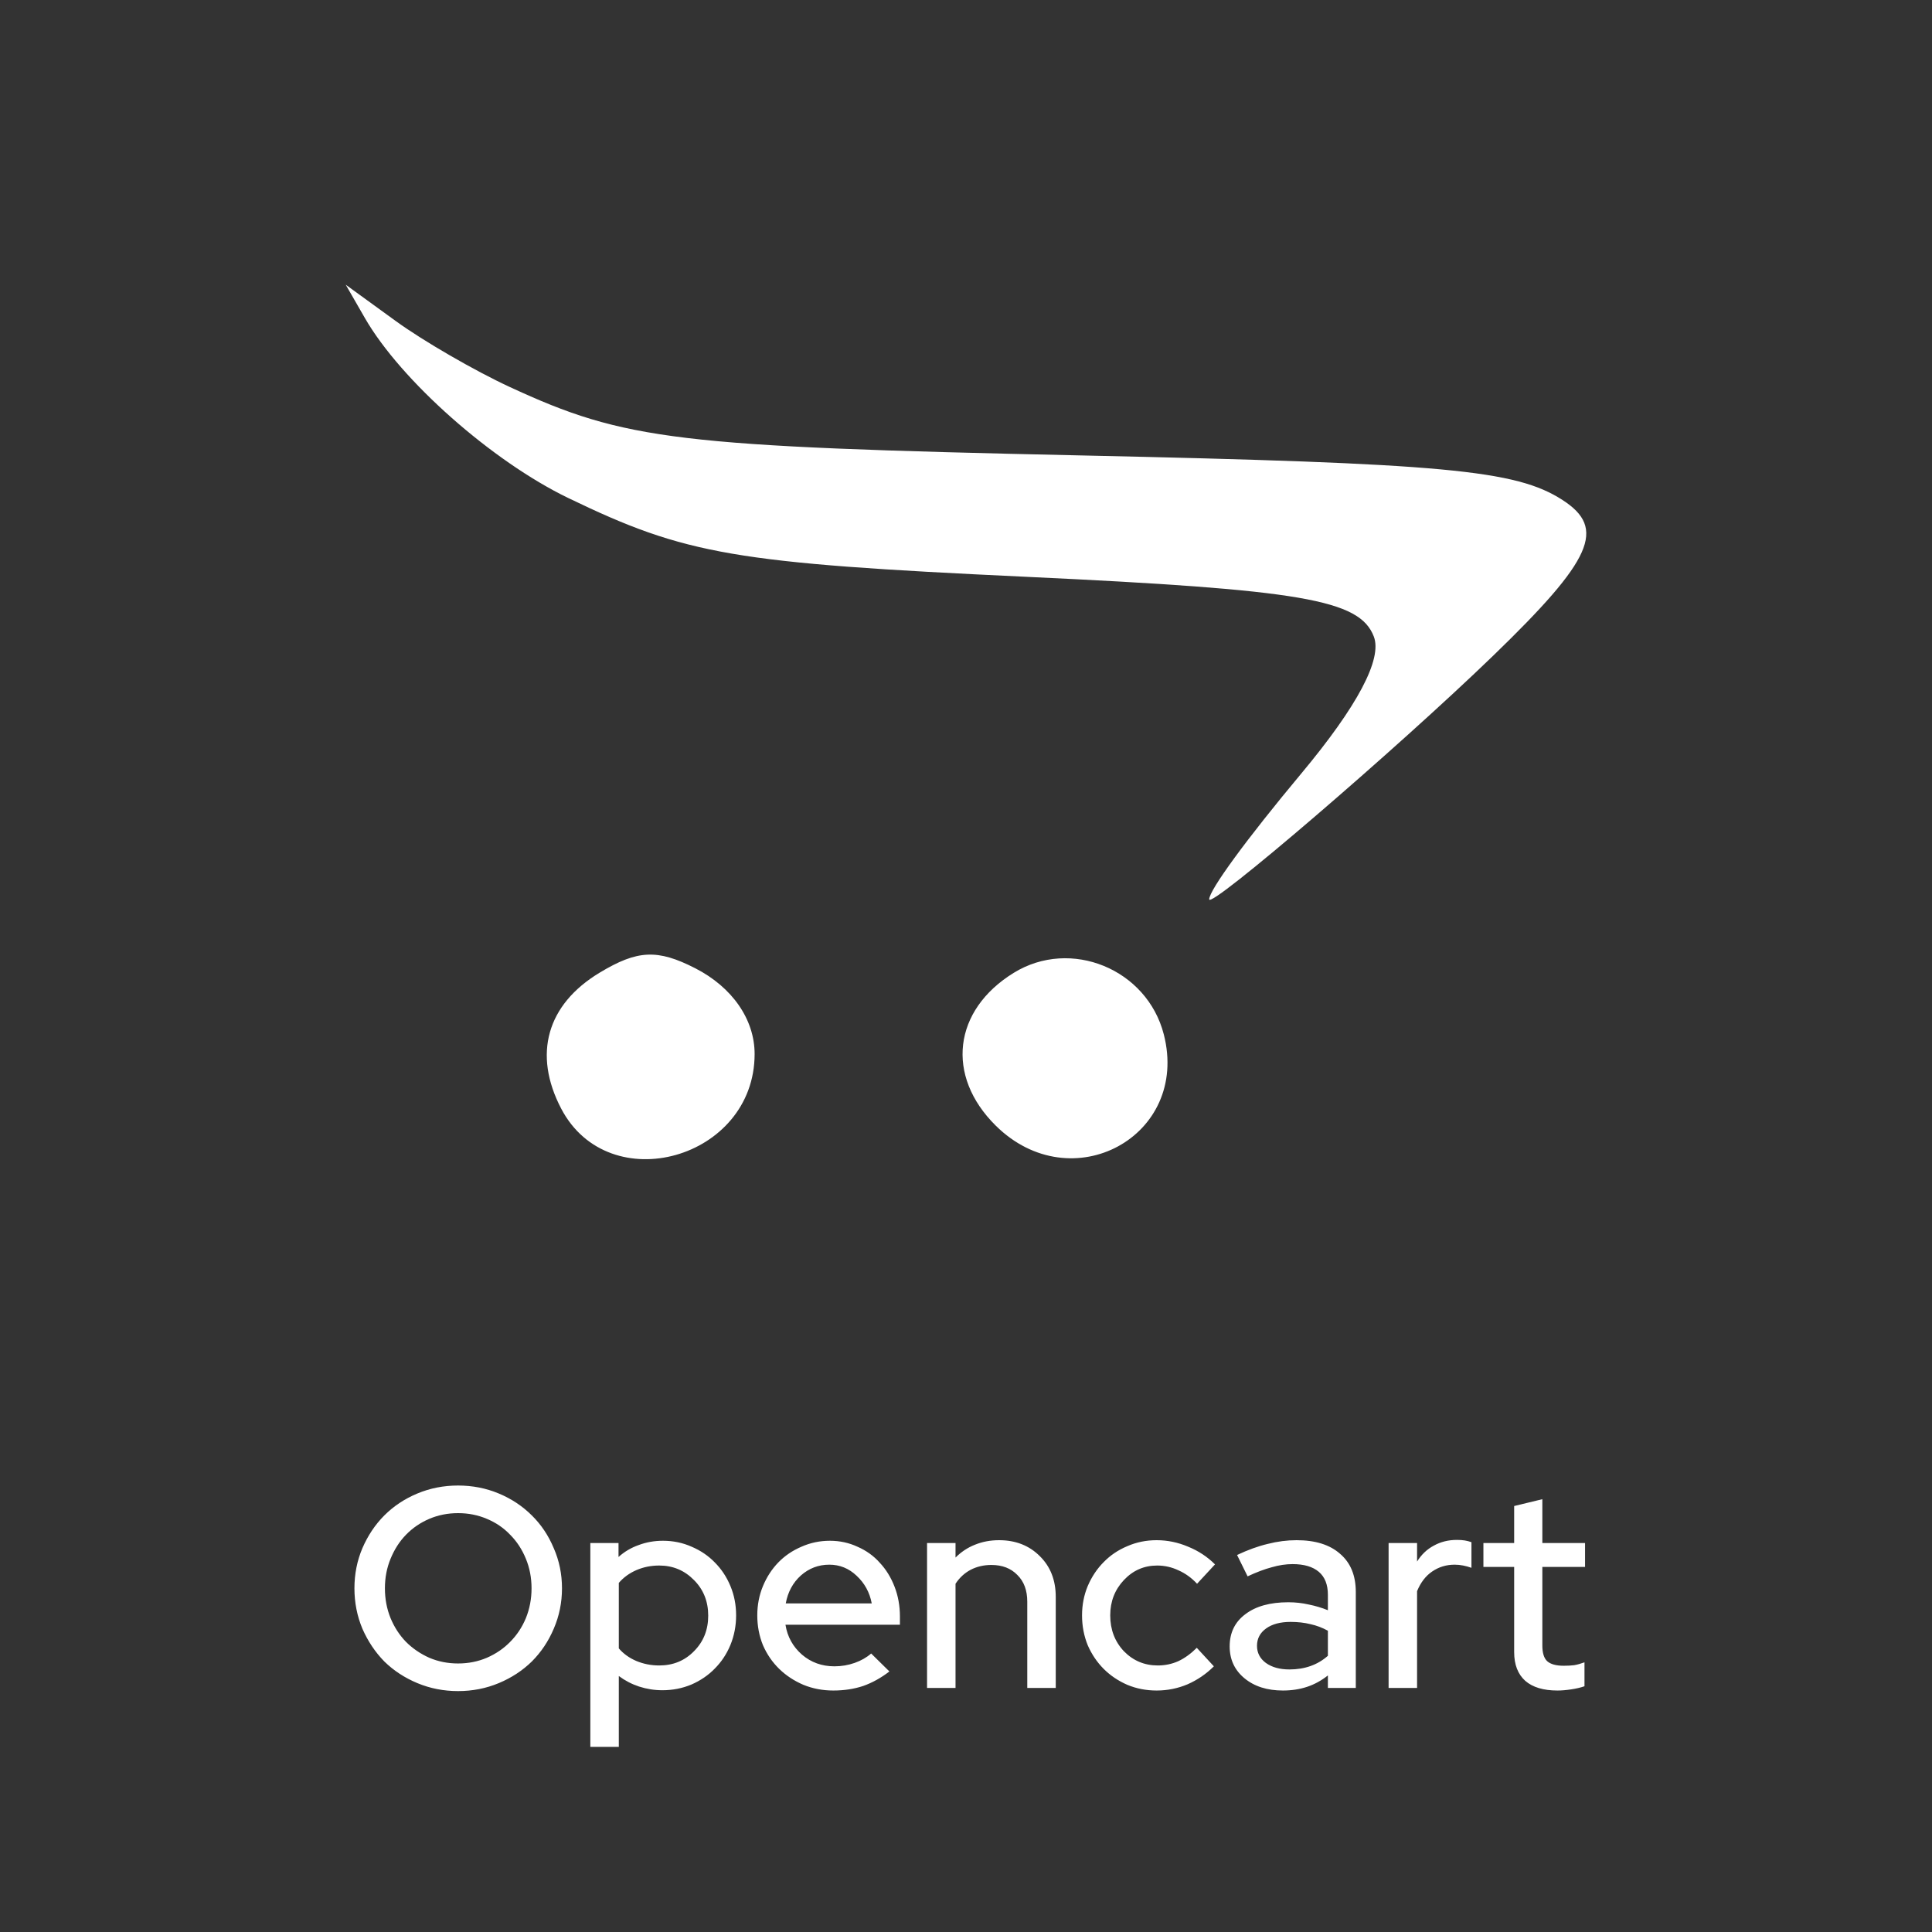<svg width="95" height="95" viewBox="0 0 95 95" fill="none" xmlns="http://www.w3.org/2000/svg">
<rect x="0" y="0" width="95" height="95" fill="#333333" stroke="none"/>
<g>
<path d="M27.634 78.1C27.634 78.8 27.499 79.463 27.229 80.088C26.967 80.704 26.608 81.241 26.151 81.698C25.693 82.146 25.152 82.501 24.526 82.762C23.901 83.023 23.234 83.154 22.524 83.154C21.815 83.154 21.148 83.023 20.523 82.762C19.897 82.501 19.356 82.146 18.898 81.698C18.451 81.241 18.091 80.704 17.82 80.088C17.559 79.463 17.428 78.8 17.428 78.1C17.428 77.4 17.559 76.742 17.82 76.126C18.091 75.501 18.451 74.964 18.898 74.516C19.356 74.059 19.897 73.699 20.523 73.438C21.148 73.177 21.815 73.046 22.524 73.046C23.234 73.046 23.901 73.177 24.526 73.438C25.152 73.699 25.693 74.059 26.151 74.516C26.608 74.964 26.967 75.501 27.229 76.126C27.499 76.742 27.634 77.4 27.634 78.1ZM26.137 78.1C26.137 77.577 26.043 77.092 25.857 76.644C25.67 76.187 25.413 75.795 25.087 75.468C24.769 75.132 24.387 74.871 23.939 74.684C23.5 74.497 23.029 74.404 22.524 74.404C22.02 74.404 21.549 74.497 21.11 74.684C20.672 74.871 20.289 75.132 19.962 75.468C19.645 75.795 19.393 76.187 19.206 76.644C19.02 77.092 18.927 77.577 18.927 78.1C18.927 78.623 19.02 79.113 19.206 79.57C19.393 80.018 19.645 80.405 19.962 80.732C20.289 81.059 20.672 81.32 21.11 81.516C21.549 81.703 22.02 81.796 22.524 81.796C23.029 81.796 23.5 81.703 23.939 81.516C24.387 81.32 24.769 81.059 25.087 80.732C25.413 80.405 25.67 80.018 25.857 79.57C26.043 79.113 26.137 78.623 26.137 78.1ZM29.028 85.898V75.874H30.414V76.56C30.703 76.299 31.035 76.103 31.408 75.972C31.782 75.832 32.178 75.762 32.598 75.762C33.102 75.762 33.574 75.86 34.012 76.056C34.451 76.243 34.829 76.499 35.146 76.826C35.473 77.153 35.73 77.54 35.916 77.988C36.103 78.436 36.196 78.917 36.196 79.43C36.196 79.943 36.103 80.429 35.916 80.886C35.73 81.334 35.473 81.721 35.146 82.048C34.829 82.375 34.446 82.636 33.998 82.832C33.55 83.019 33.074 83.112 32.57 83.112C32.178 83.112 31.796 83.051 31.422 82.93C31.058 82.809 30.727 82.636 30.428 82.412V85.898H29.028ZM32.416 76.98C32.015 76.98 31.642 77.055 31.296 77.204C30.951 77.353 30.662 77.563 30.428 77.834V81.054C30.652 81.315 30.937 81.521 31.282 81.67C31.637 81.819 32.015 81.894 32.416 81.894C33.097 81.894 33.667 81.661 34.124 81.194C34.591 80.727 34.824 80.144 34.824 79.444C34.824 78.744 34.591 78.161 34.124 77.694C33.657 77.218 33.088 76.98 32.416 76.98ZM43.733 82.188C43.323 82.505 42.893 82.743 42.445 82.902C41.997 83.051 41.507 83.126 40.975 83.126C40.453 83.126 39.963 83.033 39.505 82.846C39.048 82.65 38.651 82.389 38.315 82.062C37.979 81.735 37.713 81.348 37.517 80.9C37.331 80.443 37.237 79.953 37.237 79.43C37.237 78.917 37.331 78.436 37.517 77.988C37.704 77.54 37.956 77.153 38.273 76.826C38.591 76.499 38.969 76.243 39.407 76.056C39.846 75.86 40.313 75.762 40.807 75.762C41.293 75.762 41.745 75.86 42.165 76.056C42.595 76.243 42.959 76.504 43.257 76.84C43.565 77.167 43.808 77.559 43.985 78.016C44.163 78.473 44.251 78.963 44.251 79.486V79.892H38.623C38.717 80.48 38.987 80.97 39.435 81.362C39.883 81.745 40.415 81.936 41.031 81.936C41.377 81.936 41.708 81.88 42.025 81.768C42.343 81.656 42.613 81.502 42.837 81.306L43.733 82.188ZM40.779 76.938C40.247 76.938 39.781 77.115 39.379 77.47C38.987 77.825 38.74 78.282 38.637 78.842H42.865C42.763 78.301 42.515 77.848 42.123 77.484C41.741 77.12 41.293 76.938 40.779 76.938ZM45.585 83V75.874H46.985V76.588C47.265 76.308 47.582 76.098 47.937 75.958C48.301 75.809 48.697 75.734 49.127 75.734C49.939 75.734 50.606 75.995 51.129 76.518C51.651 77.031 51.913 77.699 51.913 78.52V83H50.513V78.758C50.513 78.198 50.349 77.759 50.023 77.442C49.706 77.115 49.281 76.952 48.749 76.952C48.376 76.952 48.035 77.031 47.727 77.19C47.428 77.349 47.181 77.577 46.985 77.876V83H45.585ZM56.93 81.894C57.285 81.894 57.621 81.824 57.938 81.684C58.255 81.535 58.559 81.315 58.848 81.026L59.688 81.936C59.315 82.309 58.886 82.603 58.4 82.818C57.915 83.023 57.406 83.126 56.874 83.126C56.361 83.126 55.88 83.033 55.432 82.846C54.984 82.65 54.597 82.389 54.27 82.062C53.944 81.735 53.682 81.348 53.486 80.9C53.3 80.443 53.206 79.953 53.206 79.43C53.206 78.917 53.3 78.436 53.486 77.988C53.682 77.531 53.944 77.139 54.27 76.812C54.597 76.476 54.984 76.215 55.432 76.028C55.88 75.832 56.361 75.734 56.874 75.734C57.406 75.734 57.924 75.841 58.428 76.056C58.932 76.261 59.371 76.551 59.744 76.924L58.862 77.876C58.592 77.587 58.288 77.367 57.952 77.218C57.616 77.059 57.266 76.98 56.902 76.98C56.258 76.98 55.712 77.218 55.264 77.694C54.816 78.17 54.592 78.749 54.592 79.43C54.592 80.13 54.816 80.718 55.264 81.194C55.721 81.661 56.277 81.894 56.93 81.894ZM63.083 83.126C62.308 83.126 61.678 82.925 61.193 82.524C60.708 82.123 60.465 81.6 60.465 80.956C60.465 80.284 60.722 79.757 61.235 79.374C61.748 78.982 62.453 78.786 63.349 78.786C63.694 78.786 64.03 78.823 64.357 78.898C64.684 78.963 64.996 79.057 65.295 79.178V78.422C65.295 77.918 65.146 77.54 64.847 77.288C64.548 77.036 64.119 76.91 63.559 76.91C63.232 76.91 62.892 76.961 62.537 77.064C62.182 77.157 61.786 77.307 61.347 77.512L60.829 76.462C61.361 76.21 61.865 76.028 62.341 75.916C62.817 75.795 63.288 75.734 63.755 75.734C64.679 75.734 65.393 75.958 65.897 76.406C66.41 76.845 66.667 77.47 66.667 78.282V83H65.295V82.384C64.978 82.636 64.637 82.823 64.273 82.944C63.909 83.065 63.512 83.126 63.083 83.126ZM61.809 80.928C61.809 81.273 61.954 81.553 62.243 81.768C62.542 81.983 62.929 82.09 63.405 82.09C63.778 82.09 64.124 82.034 64.441 81.922C64.758 81.81 65.043 81.642 65.295 81.418V80.186C65.024 80.037 64.74 79.929 64.441 79.864C64.142 79.789 63.816 79.752 63.461 79.752C62.957 79.752 62.556 79.859 62.257 80.074C61.958 80.289 61.809 80.573 61.809 80.928ZM68.28 83V75.874H69.68V76.784C69.895 76.439 70.17 76.177 70.506 76C70.842 75.813 71.22 75.72 71.64 75.72C71.789 75.72 71.92 75.729 72.032 75.748C72.144 75.767 72.251 75.795 72.354 75.832V77.092C72.223 77.045 72.088 77.008 71.948 76.98C71.808 76.952 71.668 76.938 71.528 76.938C71.117 76.938 70.749 77.05 70.422 77.274C70.105 77.489 69.857 77.811 69.68 78.24V83H68.28ZM74.454 81.236V77.05H72.942V75.874H74.454V74.054L75.84 73.718V75.874H77.94V77.05H75.84V80.914C75.84 81.278 75.919 81.535 76.078 81.684C76.246 81.833 76.517 81.908 76.89 81.908C77.086 81.908 77.259 81.899 77.408 81.88C77.567 81.852 77.735 81.805 77.912 81.74V82.916C77.725 82.981 77.506 83.033 77.254 83.07C77.011 83.107 76.787 83.126 76.582 83.126C75.891 83.126 75.364 82.967 75 82.65C74.636 82.323 74.454 81.852 74.454 81.236Z" fill="white"/>
<path fill-rule="evenodd" clip-rule="evenodd" d="M17.942 15.638C19.709 18.709 24.191 22.676 27.942 24.488C33.739 27.287 36.083 27.69 50.469 28.363C64.023 28.998 66.849 29.483 67.552 31.297C67.981 32.401 66.751 34.724 63.981 38.042C61.301 41.252 59.459 43.77 59.459 44.221C59.459 44.738 68.691 36.817 73.429 32.235C78.316 27.509 78.996 25.981 76.83 24.585C74.537 23.105 71.052 22.783 53.142 22.394C33.26 21.961 30.755 21.661 25.062 19.027C23.336 18.228 20.816 16.77 19.462 15.787L17 14L17.942 15.638ZM29.484 47.829C26.888 49.395 26.197 51.839 27.594 54.511C29.945 59.008 37.106 56.988 37.106 51.828C37.106 50.128 36.008 48.542 34.185 47.61C32.328 46.661 31.345 46.707 29.484 47.829ZM49.849 47.835C46.866 49.672 46.485 52.9 48.963 55.35C52.692 59.038 58.512 55.877 57.226 50.863C56.402 47.65 52.651 46.11 49.849 47.835Z" fill="white"/>
</g>
</svg>

